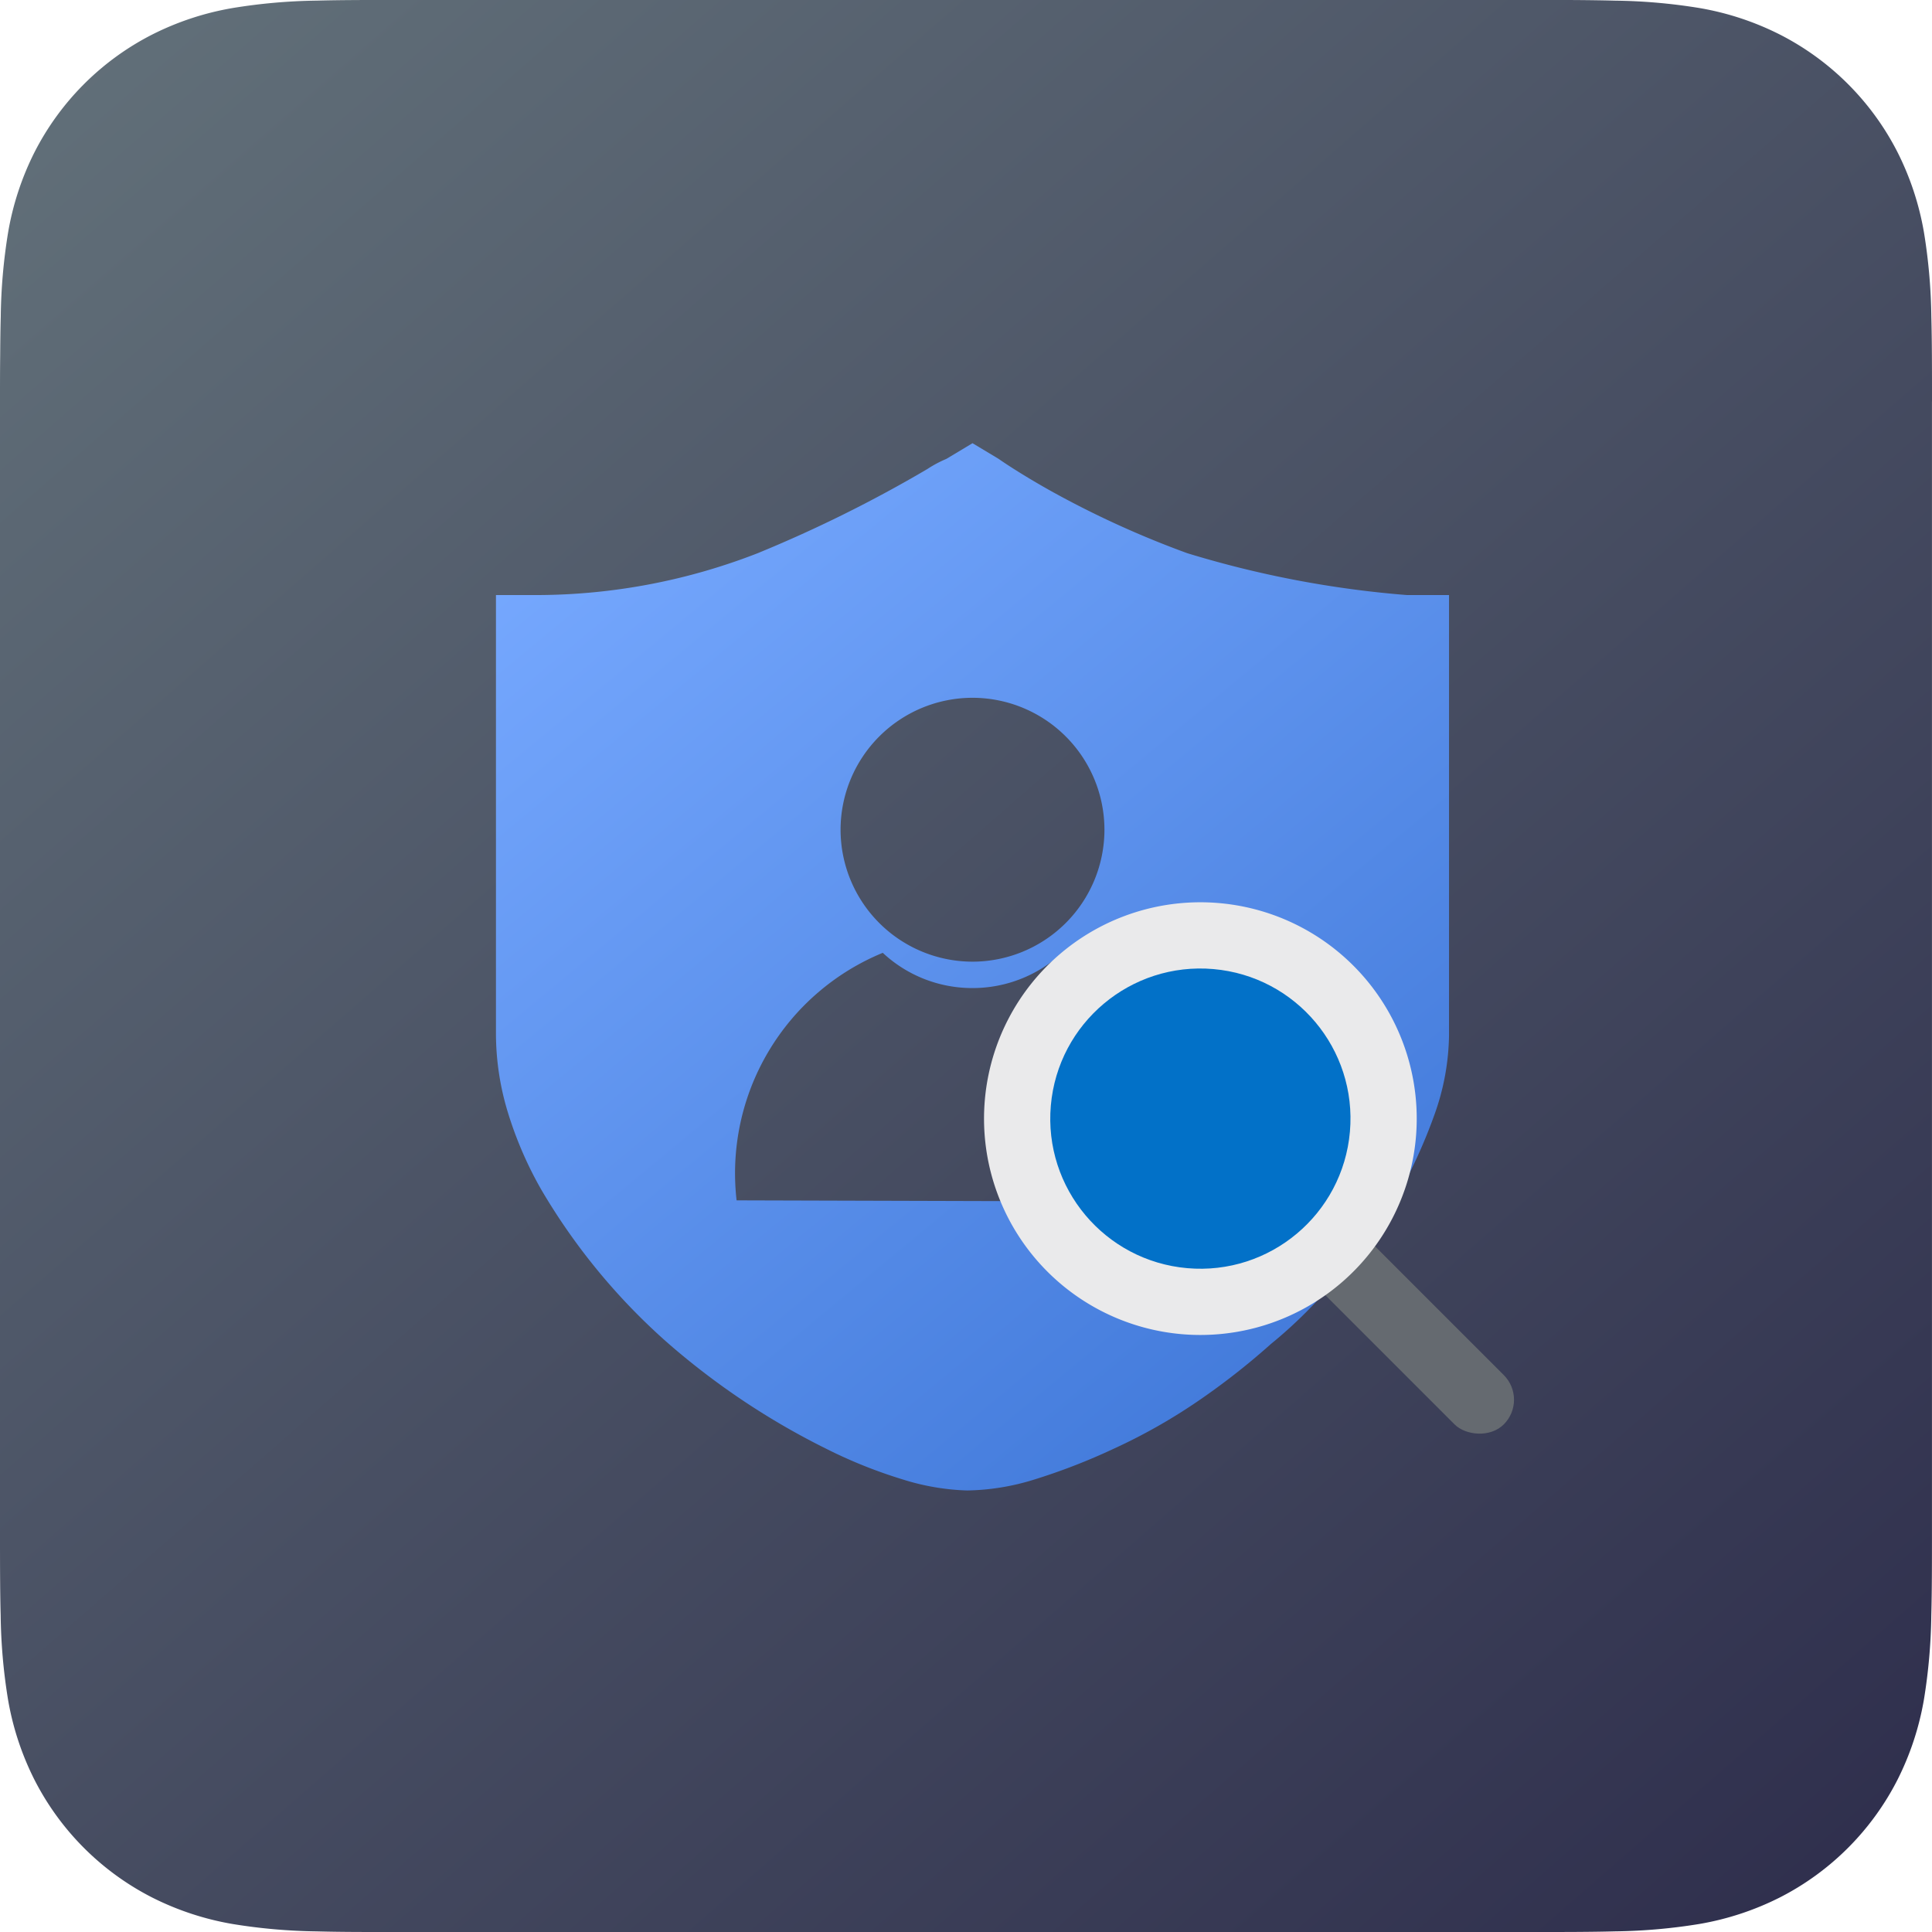 <svg xmlns="http://www.w3.org/2000/svg" xmlns:xlink="http://www.w3.org/1999/xlink" width="256" height="256.004" viewBox="0 0 256 256.004"><defs><linearGradient id="a" y1="-0.063" x2="0.928" y2="1" gradientUnits="objectBoundingBox"><stop offset="0" stop-color="#65747c"/><stop offset="1" stop-color="#2f2f4d"/></linearGradient><linearGradient id="b" x1="0.114" x2="0.95" y2="1.071" gradientUnits="objectBoundingBox"><stop offset="0" stop-color="#77a9ff"/><stop offset="1" stop-color="#3871d3"/></linearGradient></defs><g transform="translate(-32 -31.999)"><g transform="translate(32 31.999)" style="isolation:isolate"><path d="M256,53.179c0-2.031,0-4.061-.012-6.092-.011-1.711-.03-3.42-.076-5.131a74.564,74.564,0,0,0-.977-11.166,37.717,37.717,0,0,0-3.5-10.62A35.709,35.709,0,0,0,235.82,4.561a37.682,37.682,0,0,0-10.615-3.5A74.614,74.614,0,0,0,214.034.081C212.324.035,210.614.015,208.9,0c-2.031-.012-4.061-.011-6.092-.011H53.19c-2.031,0-4.061,0-6.092.011-1.711.011-3.42.03-5.131.076A74.61,74.61,0,0,0,30.8,1.063a37.683,37.683,0,0,0-10.616,3.5A35.711,35.711,0,0,0,4.569,20.171,37.693,37.693,0,0,0,1.075,30.79,74.4,74.4,0,0,0,.1,41.957c-.047,1.71-.065,3.42-.076,5.131C0,49.118,0,51.149,0,53.179V202.815c0,2.031,0,4.061.012,6.092.011,1.711.03,3.42.076,5.131A74.408,74.408,0,0,0,1.065,225.2a37.691,37.691,0,0,0,3.5,10.62,35.708,35.708,0,0,0,15.61,15.609,37.713,37.713,0,0,0,10.615,3.5,74.514,74.514,0,0,0,11.171.983c1.71.046,3.42.066,5.131.076q3.053.012,6.1.008H202.811c2.031,0,4.061,0,6.092-.012,1.711-.011,3.42-.03,5.131-.076a74.522,74.522,0,0,0,11.171-.983,37.714,37.714,0,0,0,10.615-3.5,35.706,35.706,0,0,0,15.61-15.609,37.712,37.712,0,0,0,3.5-10.62,74.578,74.578,0,0,0,.977-11.166c.046-1.71.065-3.42.076-5.131.013-2.031.012-4.061.012-6.092V53.179Z" transform="translate(0 0.006)" fill-rule="evenodd" fill="url(#a)"/></g><path d="M8561.448-253.227a31.405,31.405,0,0,1-8.587-1.475,63.974,63.974,0,0,1-10.147-4.077,98.288,98.288,0,0,1-20.816-13.877,83.061,83.061,0,0,1-16.913-20.469,50.187,50.187,0,0,1-4.457-10.365,35.9,35.9,0,0,1-1.528-10.1v-58.284h5.552a80.972,80.972,0,0,0,29.142-5.552,175.948,175.948,0,0,0,22.447-11.135l.013-.007a15.435,15.435,0,0,1,2.521-1.346l3.47-2.082,3.47,2.082c.1.073,2.554,1.8,6.765,4.163a125.979,125.979,0,0,0,18.213,8.326,136.094,136.094,0,0,0,29.144,5.552h5.55v58.284a32.251,32.251,0,0,1-1.908,10.5,71.024,71.024,0,0,1-5.03,11.015c-2.387,3.41-4.854,6.935-7.546,10.234a60.907,60.907,0,0,1-9.107,9.194,94.882,94.882,0,0,1-9.887,7.72,75.371,75.371,0,0,1-10.929,6.157,81.934,81.934,0,0,1-10.5,4.077A31.389,31.389,0,0,1,8561.448-253.227Zm-11.191-71.242a31.571,31.571,0,0,0-19.371,32.8l41.748.119V-323.3a17.374,17.374,0,0,1-4.948,2.6,17.383,17.383,0,0,1-5.517.9h-.047a17.364,17.364,0,0,1-11.866-4.668h0Zm25.874,29.144v3.5h17.483v-3.5Zm0-9.324v3.5h13.986v-3.5Zm0-9.322v3.5h10.489v-3.5Zm0-9.326v3.5h6.994v-3.5Zm-13.987-34.966a17.5,17.5,0,0,0-17.481,17.483,17.5,17.5,0,0,0,17.481,17.483,17.5,17.5,0,0,0,17.484-17.483A17.5,17.5,0,0,0,8562.144-358.263Z" transform="translate(-8401.283 482.722)" fill="url(#b)"/><g transform="translate(-2000 -975.627)"><rect width="9.234" height="62.333" rx="4.617" transform="translate(2183.921 1155.551) rotate(-45)" fill="#656a70"/><path d="M28.667,11.116A17.551,17.551,0,1,0,46.218,28.667,17.551,17.551,0,0,0,28.667,11.116M28.667,0A28.667,28.667,0,1,1,0,28.667,28.667,28.667,0,0,1,28.667,0Z" transform="translate(2160 1181.909) rotate(-85)" fill="#eaeaeb"/><circle cx="19.891" cy="19.891" r="19.891" transform="translate(2169.507 1173.931) rotate(-85)" fill="#0271c8"/></g></g></svg>